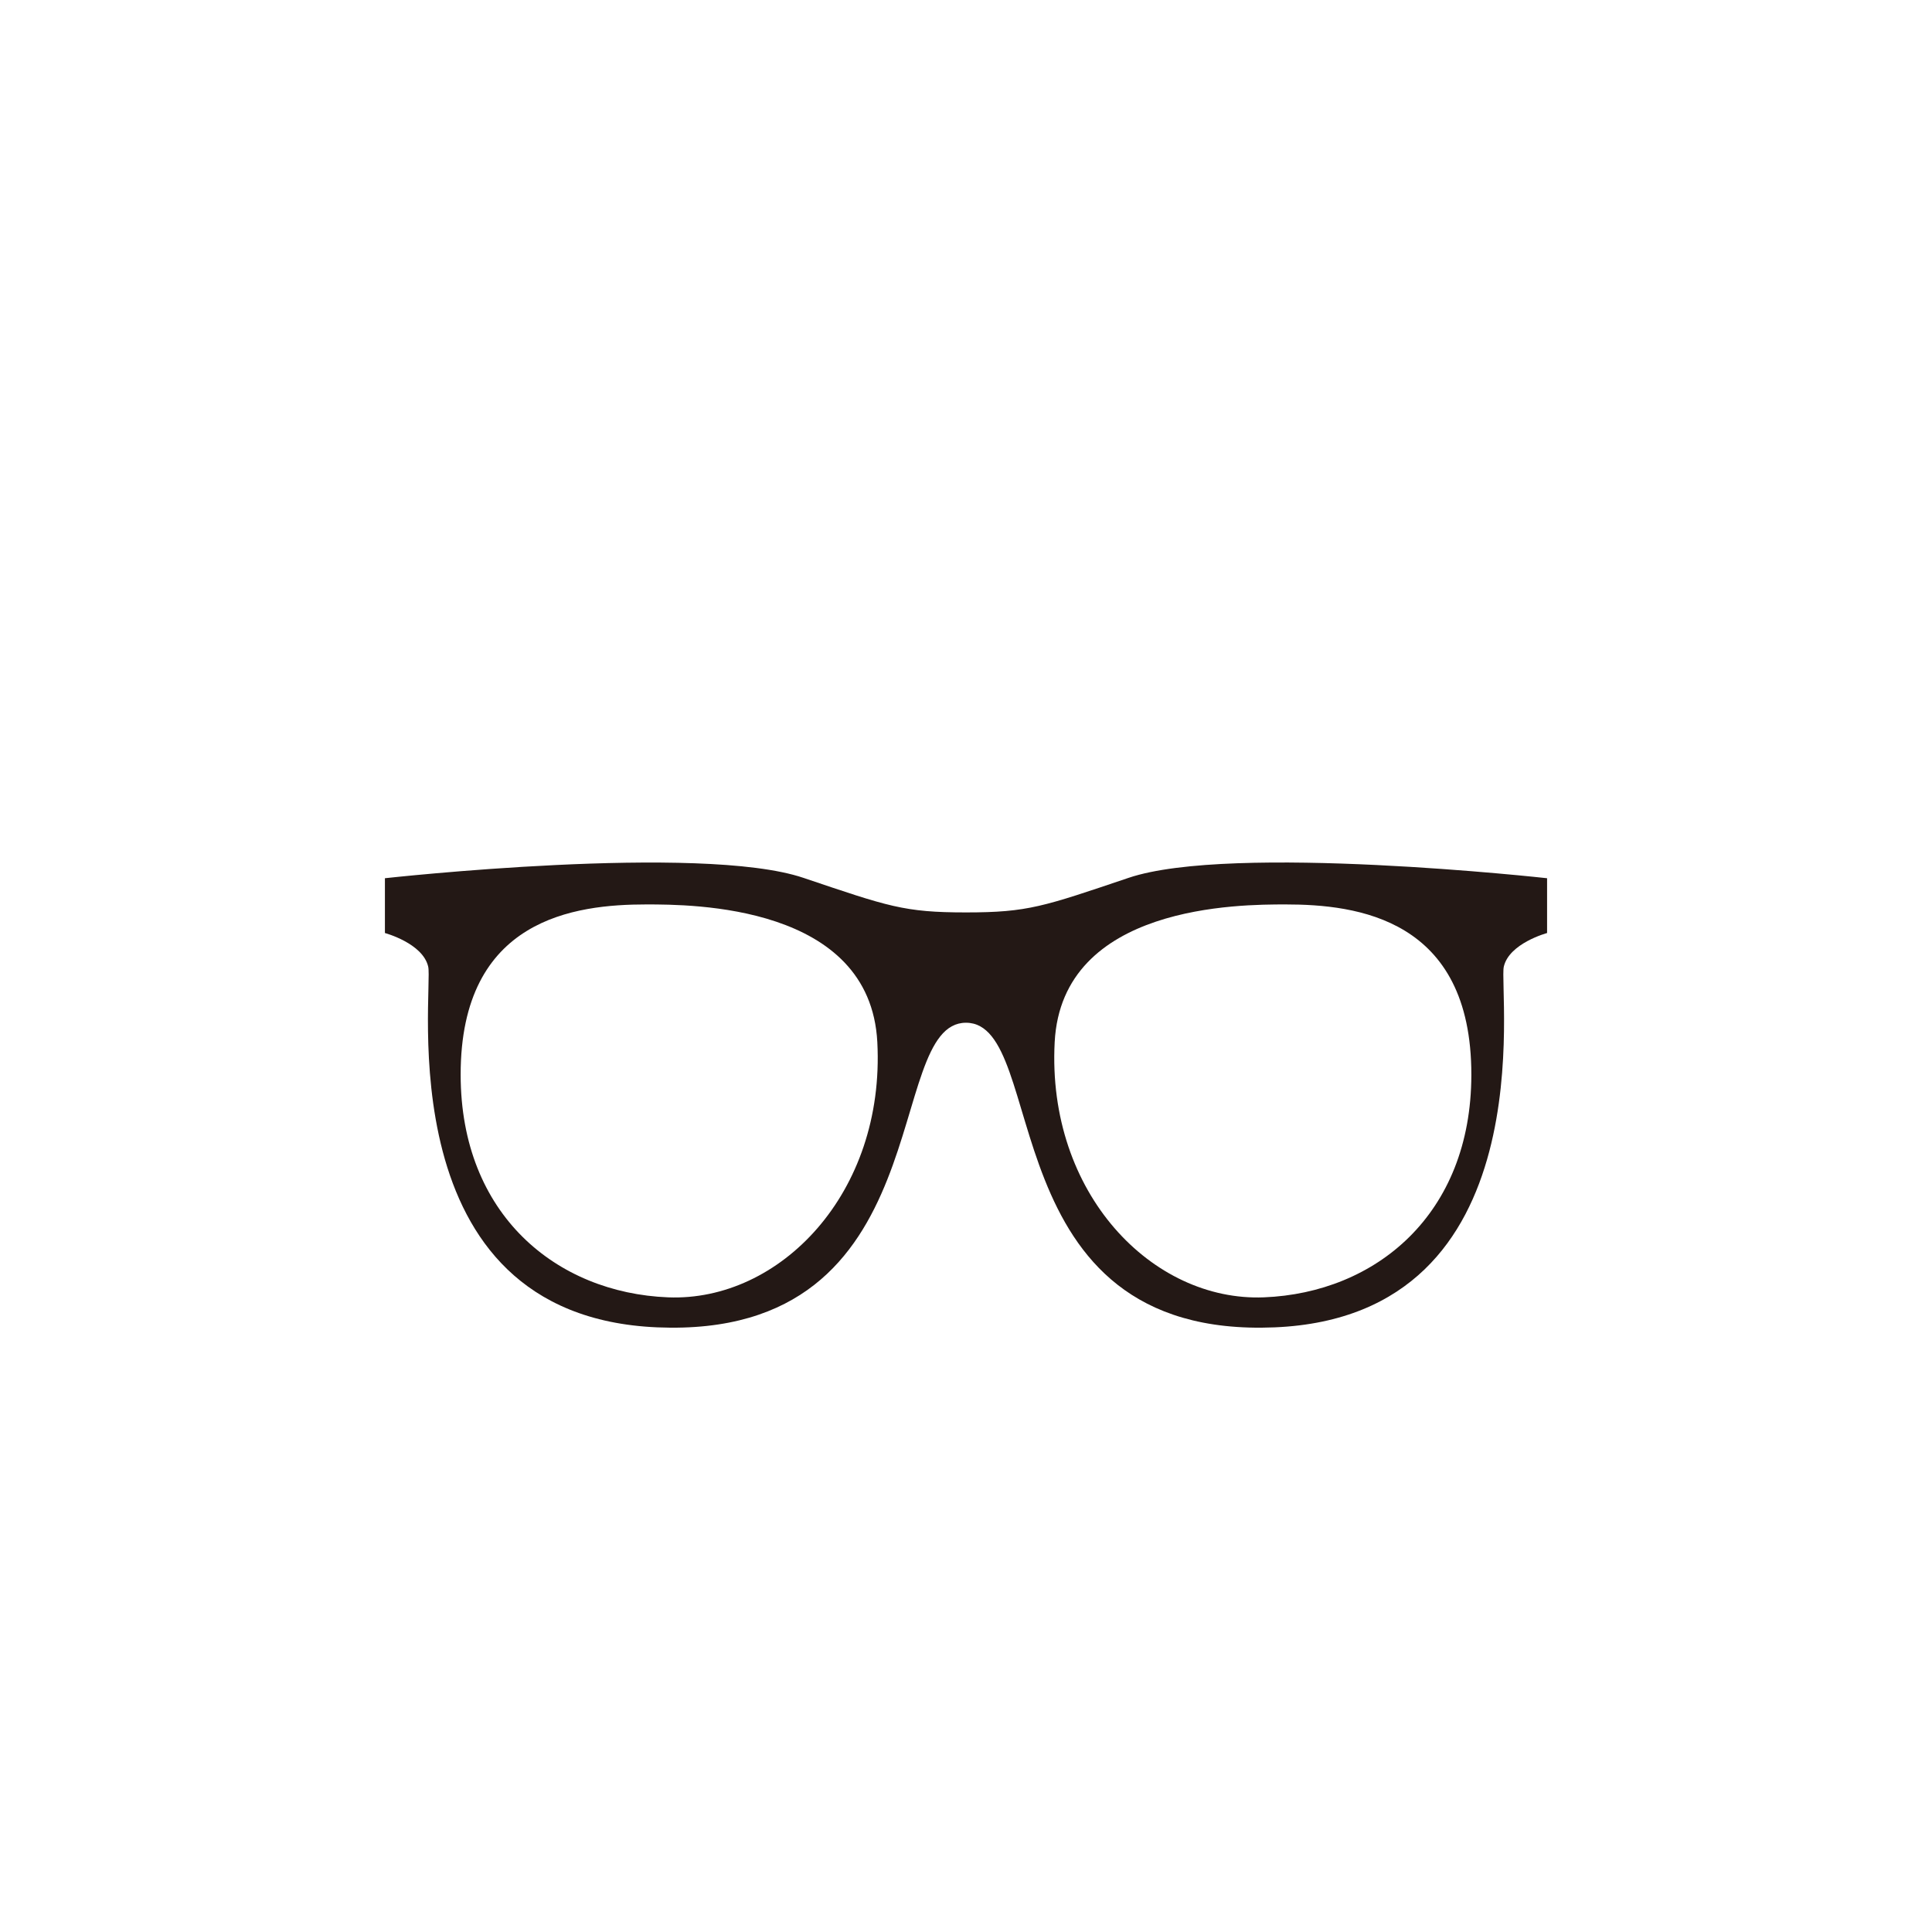 <svg xmlns="http://www.w3.org/2000/svg" viewBox="0 0 300 300">
    <path d="M150 141.68c-9.65 0-12.05-.92-25.25-5.37-15.96-5.38-64.98.06-64.98.06v8.51s5.88 1.58 6.72 5.22c.84 3.64-6.68 54.22 35.57 56.01 44.39 1.88 34.88-47.3 47.94-47.3s3.54 49.18 47.94 47.3c42.25-1.79 34.73-52.37 35.57-56.01.84-3.64 6.72-5.22 6.72-5.22v-8.51s-49.01-5.45-64.98-.06c-13.2 4.45-15.61 5.37-25.25 5.37Zm-46.26 59.77c-17.32-.69-32.19-12.83-32.21-34.55-.02-24.31 17.8-26.46 28.85-26.46 7 0 34.73 0 35.85 21.38 1.23 23.49-15.17 40.32-32.49 39.63Zm60.03-39.63c1.12-21.38 28.85-21.38 35.85-21.38 11.04 0 28.87 2.15 28.85 26.46-.02 21.72-14.89 33.86-32.21 34.55-17.32.69-33.72-16.14-32.49-39.63Z" fill="#231815" stroke-width="0"/>
</svg>
